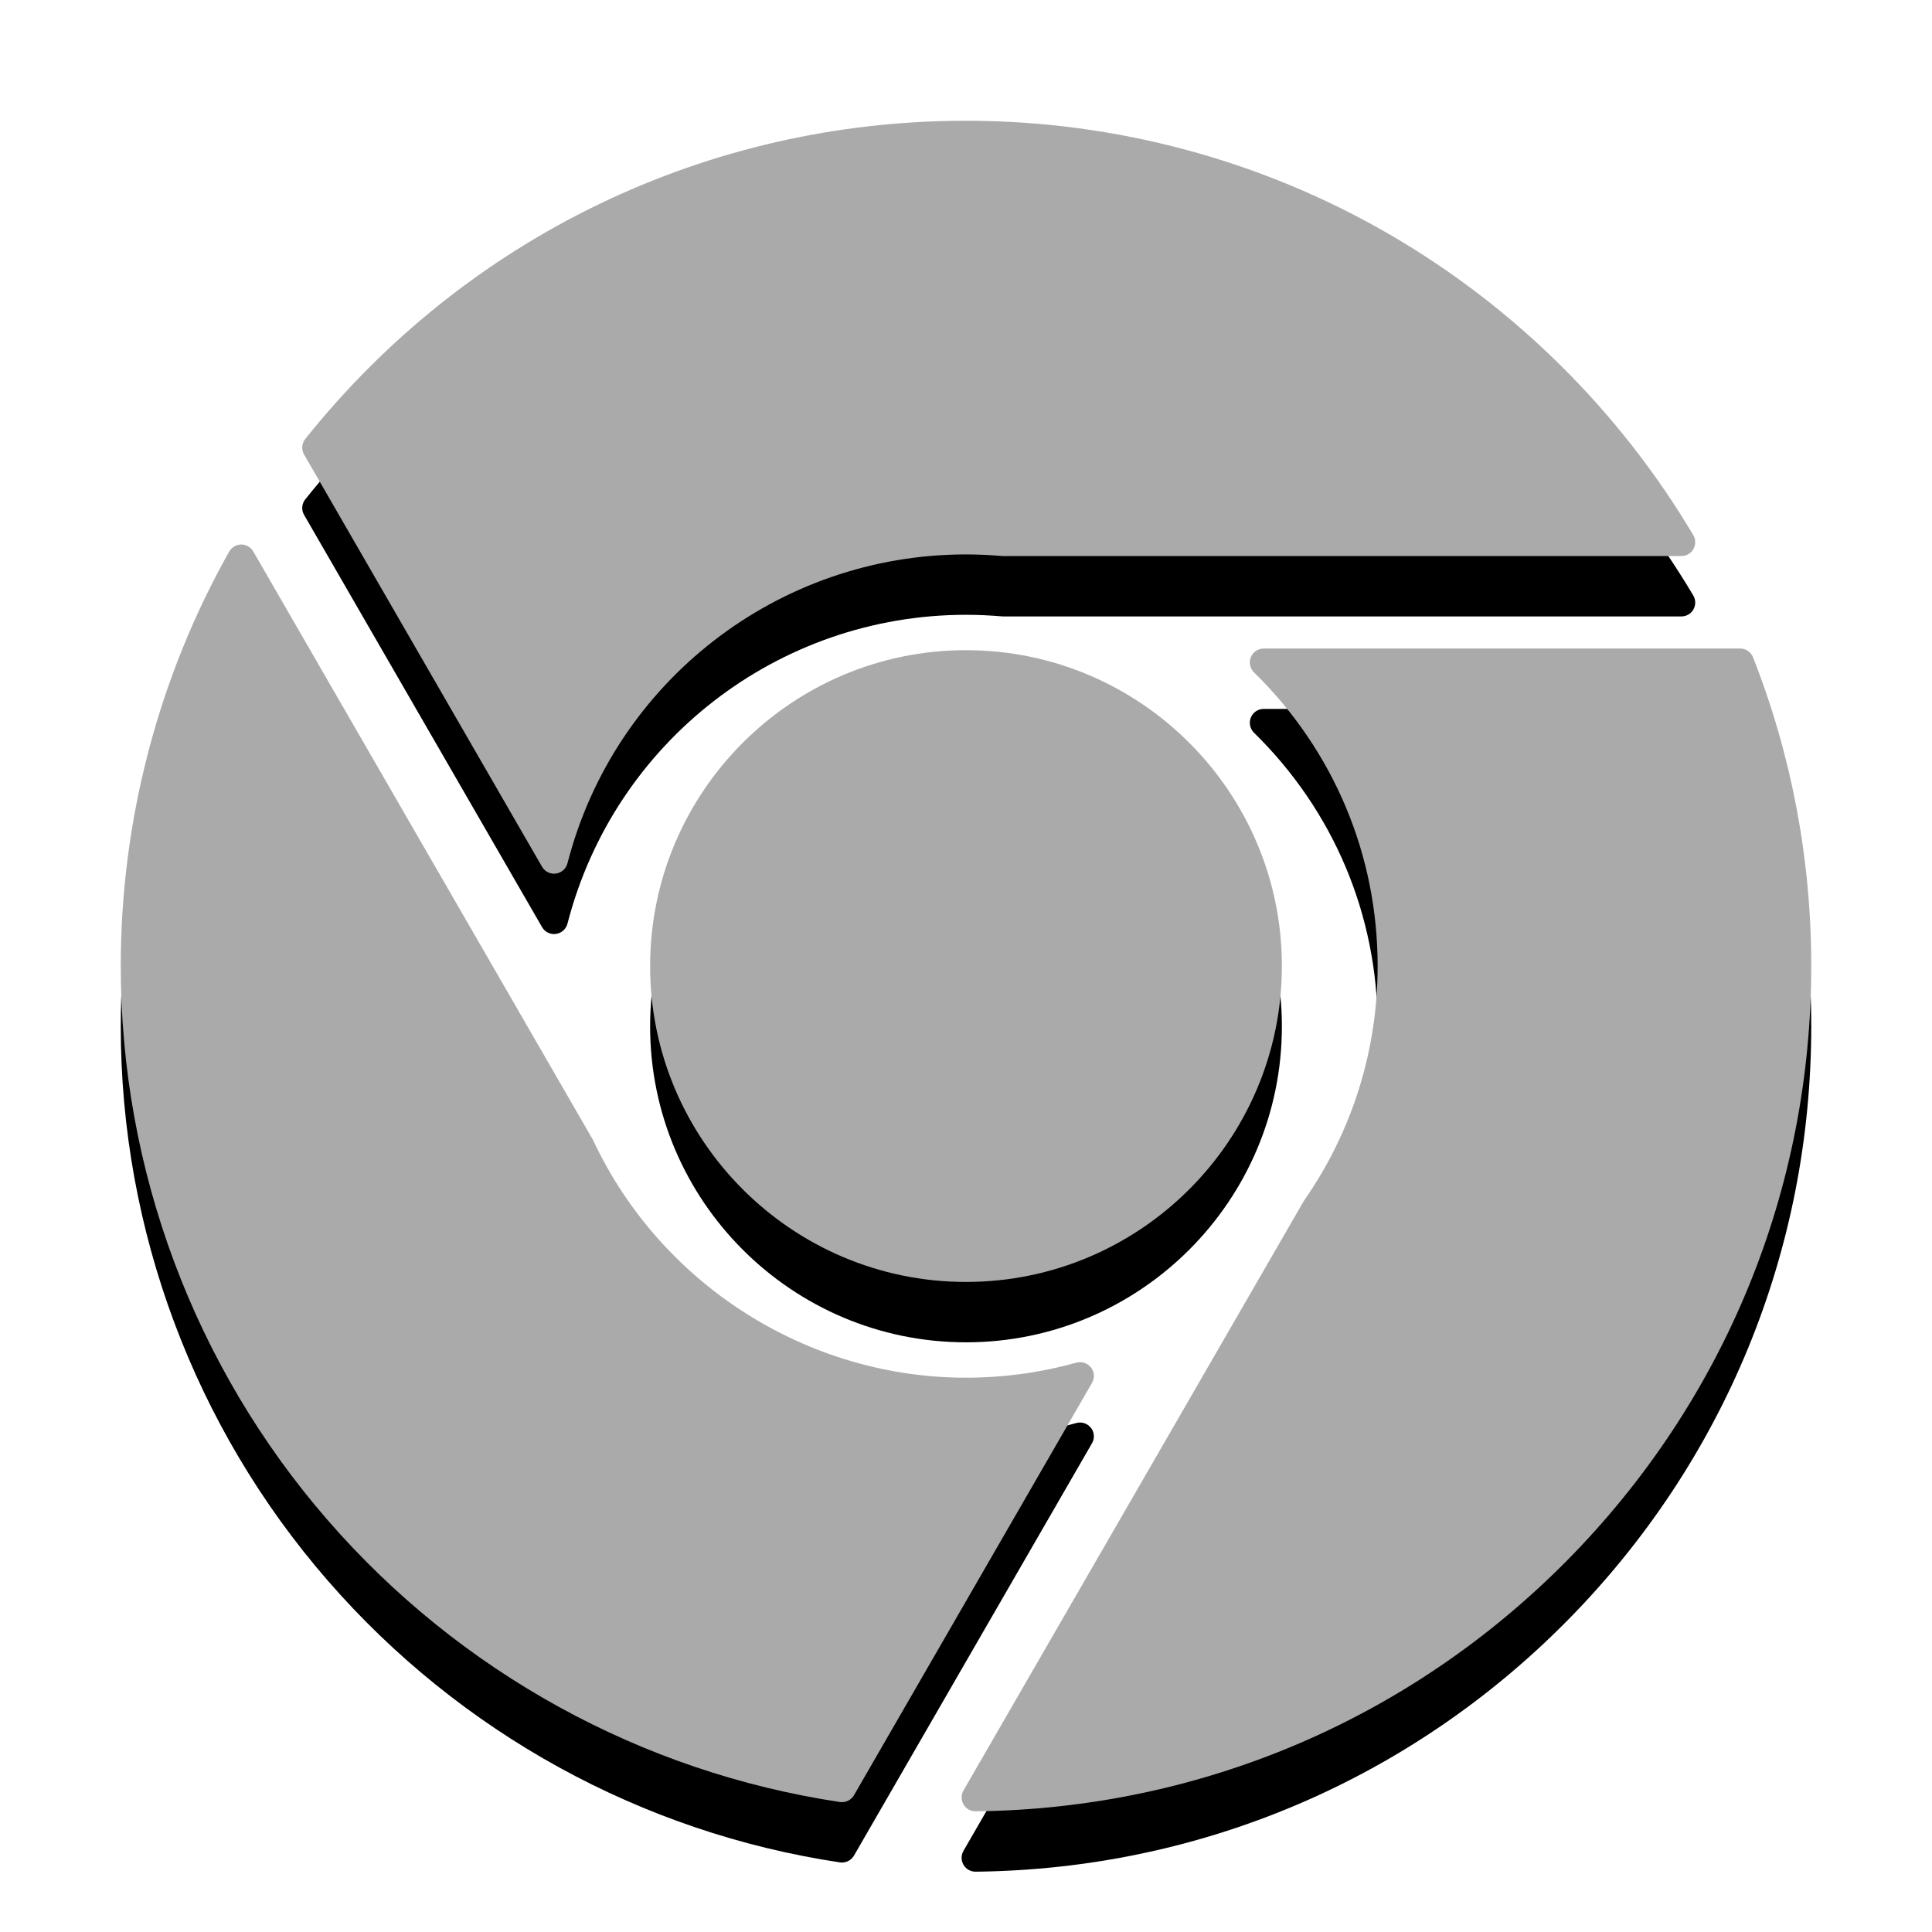 <?xml version="1.0" encoding="UTF-8" standalone="no"?>
<!-- Generator: Adobe Illustrator 19.0.0, SVG Export Plug-In . SVG Version: 6.00 Build 0)  -->

<svg
   xmlns:dc="http://purl.org/dc/elements/1.1/"
   xmlns:cc="http://creativecommons.org/ns#"
   xmlns:rdf="http://www.w3.org/1999/02/22-rdf-syntax-ns#"
   xmlns:svg="http://www.w3.org/2000/svg"
   xmlns="http://www.w3.org/2000/svg"
   xmlns:sodipodi="http://sodipodi.sourceforge.net/DTD/sodipodi-0.dtd"
   xmlns:inkscape="http://www.inkscape.org/namespaces/inkscape"
   version="1.1"
   id="Layer_1"
   x="0px"
   y="0px"
   viewBox="0 0 32 32"
   xml:space="preserve"
   inkscape:version="0.91 r13725"
   sodipodi:docname="shortcut-browser.svg"
   width="32"
   height="32"><defs
     id="defs43" /><sodipodi:namedview
     pagecolor="#ffffff"
     bordercolor="#666666"
     borderopacity="1"
     objecttolerance="10"
     gridtolerance="10"
     guidetolerance="10"
     inkscape:pageopacity="0"
     inkscape:pageshadow="2"
     inkscape:window-width="3840"
     inkscape:window-height="2106"
     id="namedview41"
     showgrid="false"
     inkscape:showpageshadow="false"
     inkscape:zoom="29.5"
     inkscape:cx="5.8293636"
     inkscape:cy="12.312182"
     inkscape:window-x="0"
     inkscape:window-y="44"
     inkscape:window-maximized="1"
     inkscape:current-layer="Layer_1"
     inkscape:snap-bbox="true"
     inkscape:bbox-paths="true"
     inkscape:bbox-nodes="true"
     inkscape:snap-bbox-edge-midpoints="true"
     inkscape:snap-bbox-midpoints="true"
     inkscape:object-paths="true"
     inkscape:snap-intersection-paths="true"
     inkscape:object-nodes="true"
     inkscape:snap-smooth-nodes="true"
     inkscape:snap-midpoints="true"
     inkscape:snap-object-midpoints="true"
     inkscape:snap-center="true"
     inkscape:snap-text-baseline="true"
     inkscape:snap-page="true" /><g
     id="g4157"
     style="fill:#000000;fill-opacity:1"
     transform="translate(0,1)"><path
       style="fill:#000000;fill-opacity:1"
       d="m 10.768,16.001 c 0,2.885 2.347,5.232 5.232,5.232 2.885,0 5.232,-2.347 5.232,-5.232 0,-2.885 -2.347,-5.232 -5.232,-5.232 -2.885,-5.6e-5 -5.232,2.347 -5.232,5.232 z"
       id="path4159"
       inkscape:connector-curvature="0" /><path
       style="fill:#000000;fill-opacity:1"
       d="m 28.048,9.094 c 0.041,-0.072 0.04,-0.16 -0.002,-0.231 C 26.827,6.811 25.092,5.091 23.03,3.891 20.904,2.654 18.473,2 16,2 c -4.28,0 -8.269,1.921 -10.944,5.271 -0.059,0.074 -0.067,0.176 -0.019,0.258 l 3.941,6.827 c 0.041,0.072 0.118,0.115 0.199,0.115 0.01,0 0.021,-7.12e-4 0.031,-0.002 0.092,-0.013 0.168,-0.08 0.191,-0.17 C 10.175,11.286 12.89,9.183 16,9.183 c 0.193,0 0.392,0.009 0.593,0.026 0.006,6.56e-4 0.013,9.3e-4 0.02,9.3e-4 l 11.236,0 c 0.083,1.08e-4 0.159,-0.044 0.2,-0.116 z"
       id="path4161"
       inkscape:connector-curvature="0" /><path
       style="fill:#000000;fill-opacity:1"
       d="m 18.069,22.65 c -0.057,-0.074 -0.153,-0.105 -0.243,-0.08 C 17.233,22.735 16.619,22.819 16,22.819 c -2.629,0 -5.053,-1.542 -6.174,-3.929 -0.003,-0.006 -0.006,-0.012 -0.009,-0.017 L 4.195,9.134 c -0.041,-0.071 -0.117,-0.115 -0.199,-0.115 -3.826e-4,0 -8.202e-4,0 -0.001,0 -0.082,4.38e-4 -0.158,0.045 -0.199,0.117 C 2.621,11.222 2,13.596 2,16.001 c 0,3.374 1.217,6.634 3.428,9.178 2.188,2.519 5.201,4.176 8.484,4.668 0.011,0.002 0.023,0.002 0.034,0.002 0.081,0 0.157,-0.043 0.199,-0.115 l 3.942,-6.829 c 0.047,-0.081 0.04,-0.182 -0.017,-0.256 z"
       id="path4163"
       inkscape:connector-curvature="0" /><path
       style="fill:#000000;fill-opacity:1"
       d="m 28.823,10.742 -7.893,0 c -0.093,0 -0.177,0.056 -0.212,0.143 -0.035,0.086 -0.015,0.185 0.052,0.251 1.321,1.295 2.048,3.023 2.048,4.866 0,1.395 -0.421,2.738 -1.218,3.883 -0.004,0.005 -0.007,0.011 -0.01,0.016 l -5.632,9.755 c -0.041,0.071 -0.041,0.159 6.56e-4,0.231 0.041,0.071 0.117,0.114 0.198,0.114 8.21e-4,0 0.002,0 0.003,0 3.706,-0.041 7.184,-1.516 9.793,-4.152 C 28.562,23.21 30,19.713 30,16.001 c 0,-1.764 -0.324,-3.485 -0.964,-5.114 -0.035,-0.088 -0.119,-0.146 -0.214,-0.146 z"
       id="path4165"
       inkscape:connector-curvature="0" /></g><g
     id="g4151"><path
       inkscape:connector-curvature="0"
       id="path3"
       d="m 10.768,16.001 c 0,2.885 2.347,5.232 5.232,5.232 2.885,0 5.232,-2.347 5.232,-5.232 0,-2.885 -2.347,-5.232 -5.232,-5.232 -2.885,-5.6e-5 -5.232,2.347 -5.232,5.232 z"
       style="fill:#aaaaaa;fill-opacity:1" /><path
       inkscape:connector-curvature="0"
       id="path5"
       d="m 28.048,9.094 c 0.041,-0.072 0.04,-0.16 -0.002,-0.231 C 26.827,6.811 25.092,5.091 23.03,3.891 20.904,2.654 18.473,2 16,2 c -4.28,0 -8.269,1.921 -10.944,5.271 -0.059,0.074 -0.067,0.176 -0.019,0.258 l 3.941,6.827 c 0.041,0.072 0.118,0.115 0.199,0.115 0.01,0 0.021,-7.12e-4 0.031,-0.002 0.092,-0.013 0.168,-0.08 0.191,-0.17 C 10.175,11.286 12.89,9.183 16,9.183 c 0.193,0 0.392,0.009 0.593,0.026 0.006,6.56e-4 0.013,9.3e-4 0.02,9.3e-4 l 11.236,0 c 0.083,1.08e-4 0.159,-0.044 0.2,-0.116 z"
       style="fill:#aaaaaa;fill-opacity:1" /><path
       inkscape:connector-curvature="0"
       id="path7"
       d="m 18.069,22.65 c -0.057,-0.074 -0.153,-0.105 -0.243,-0.08 C 17.233,22.735 16.619,22.819 16,22.819 c -2.629,0 -5.053,-1.542 -6.174,-3.929 -0.003,-0.006 -0.006,-0.012 -0.009,-0.017 L 4.195,9.134 c -0.041,-0.071 -0.117,-0.115 -0.199,-0.115 -3.826e-4,0 -8.202e-4,0 -0.001,0 -0.082,4.38e-4 -0.158,0.045 -0.199,0.117 C 2.621,11.222 2,13.596 2,16.001 c 0,3.374 1.217,6.634 3.428,9.178 2.188,2.519 5.201,4.176 8.484,4.668 0.011,0.002 0.023,0.002 0.034,0.002 0.081,0 0.157,-0.043 0.199,-0.115 l 3.942,-6.829 c 0.047,-0.081 0.04,-0.182 -0.017,-0.256 z"
       style="fill:#aaaaaa;fill-opacity:1" /><path
       inkscape:connector-curvature="0"
       id="path9"
       d="m 28.823,10.742 -7.893,0 c -0.093,0 -0.177,0.056 -0.212,0.143 -0.035,0.086 -0.015,0.185 0.052,0.251 1.321,1.295 2.048,3.023 2.048,4.866 0,1.395 -0.421,2.738 -1.218,3.883 -0.004,0.005 -0.007,0.011 -0.01,0.016 l -5.632,9.755 c -0.041,0.071 -0.041,0.159 6.56e-4,0.231 0.041,0.071 0.117,0.114 0.198,0.114 8.21e-4,0 0.002,0 0.003,0 3.706,-0.041 7.184,-1.516 9.793,-4.152 C 28.562,23.21 30,19.713 30,16.001 c 0,-1.764 -0.324,-3.485 -0.964,-5.114 -0.035,-0.088 -0.119,-0.146 -0.214,-0.146 z"
       style="fill:#aaaaaa;fill-opacity:1" /></g><g
     id="g11"
     transform="translate(0,-480)" /><g
     id="g13"
     transform="translate(0,-480)" /><g
     id="g15"
     transform="translate(0,-480)" /><g
     id="g17"
     transform="translate(0,-480)" /><g
     id="g19"
     transform="translate(0,-480)" /><g
     id="g21"
     transform="translate(0,-480)" /><g
     id="g23"
     transform="translate(0,-480)" /><g
     id="g25"
     transform="translate(0,-480)" /><g
     id="g27"
     transform="translate(0,-480)" /><g
     id="g29"
     transform="translate(0,-480)" /><g
     id="g31"
     transform="translate(0,-480)" /><g
     id="g33"
     transform="translate(0,-480)" /><g
     id="g35"
     transform="translate(0,-480)" /><g
     id="g37"
     transform="translate(0,-480)" /><g
     id="g39"
     transform="translate(0,-480)" /></svg>